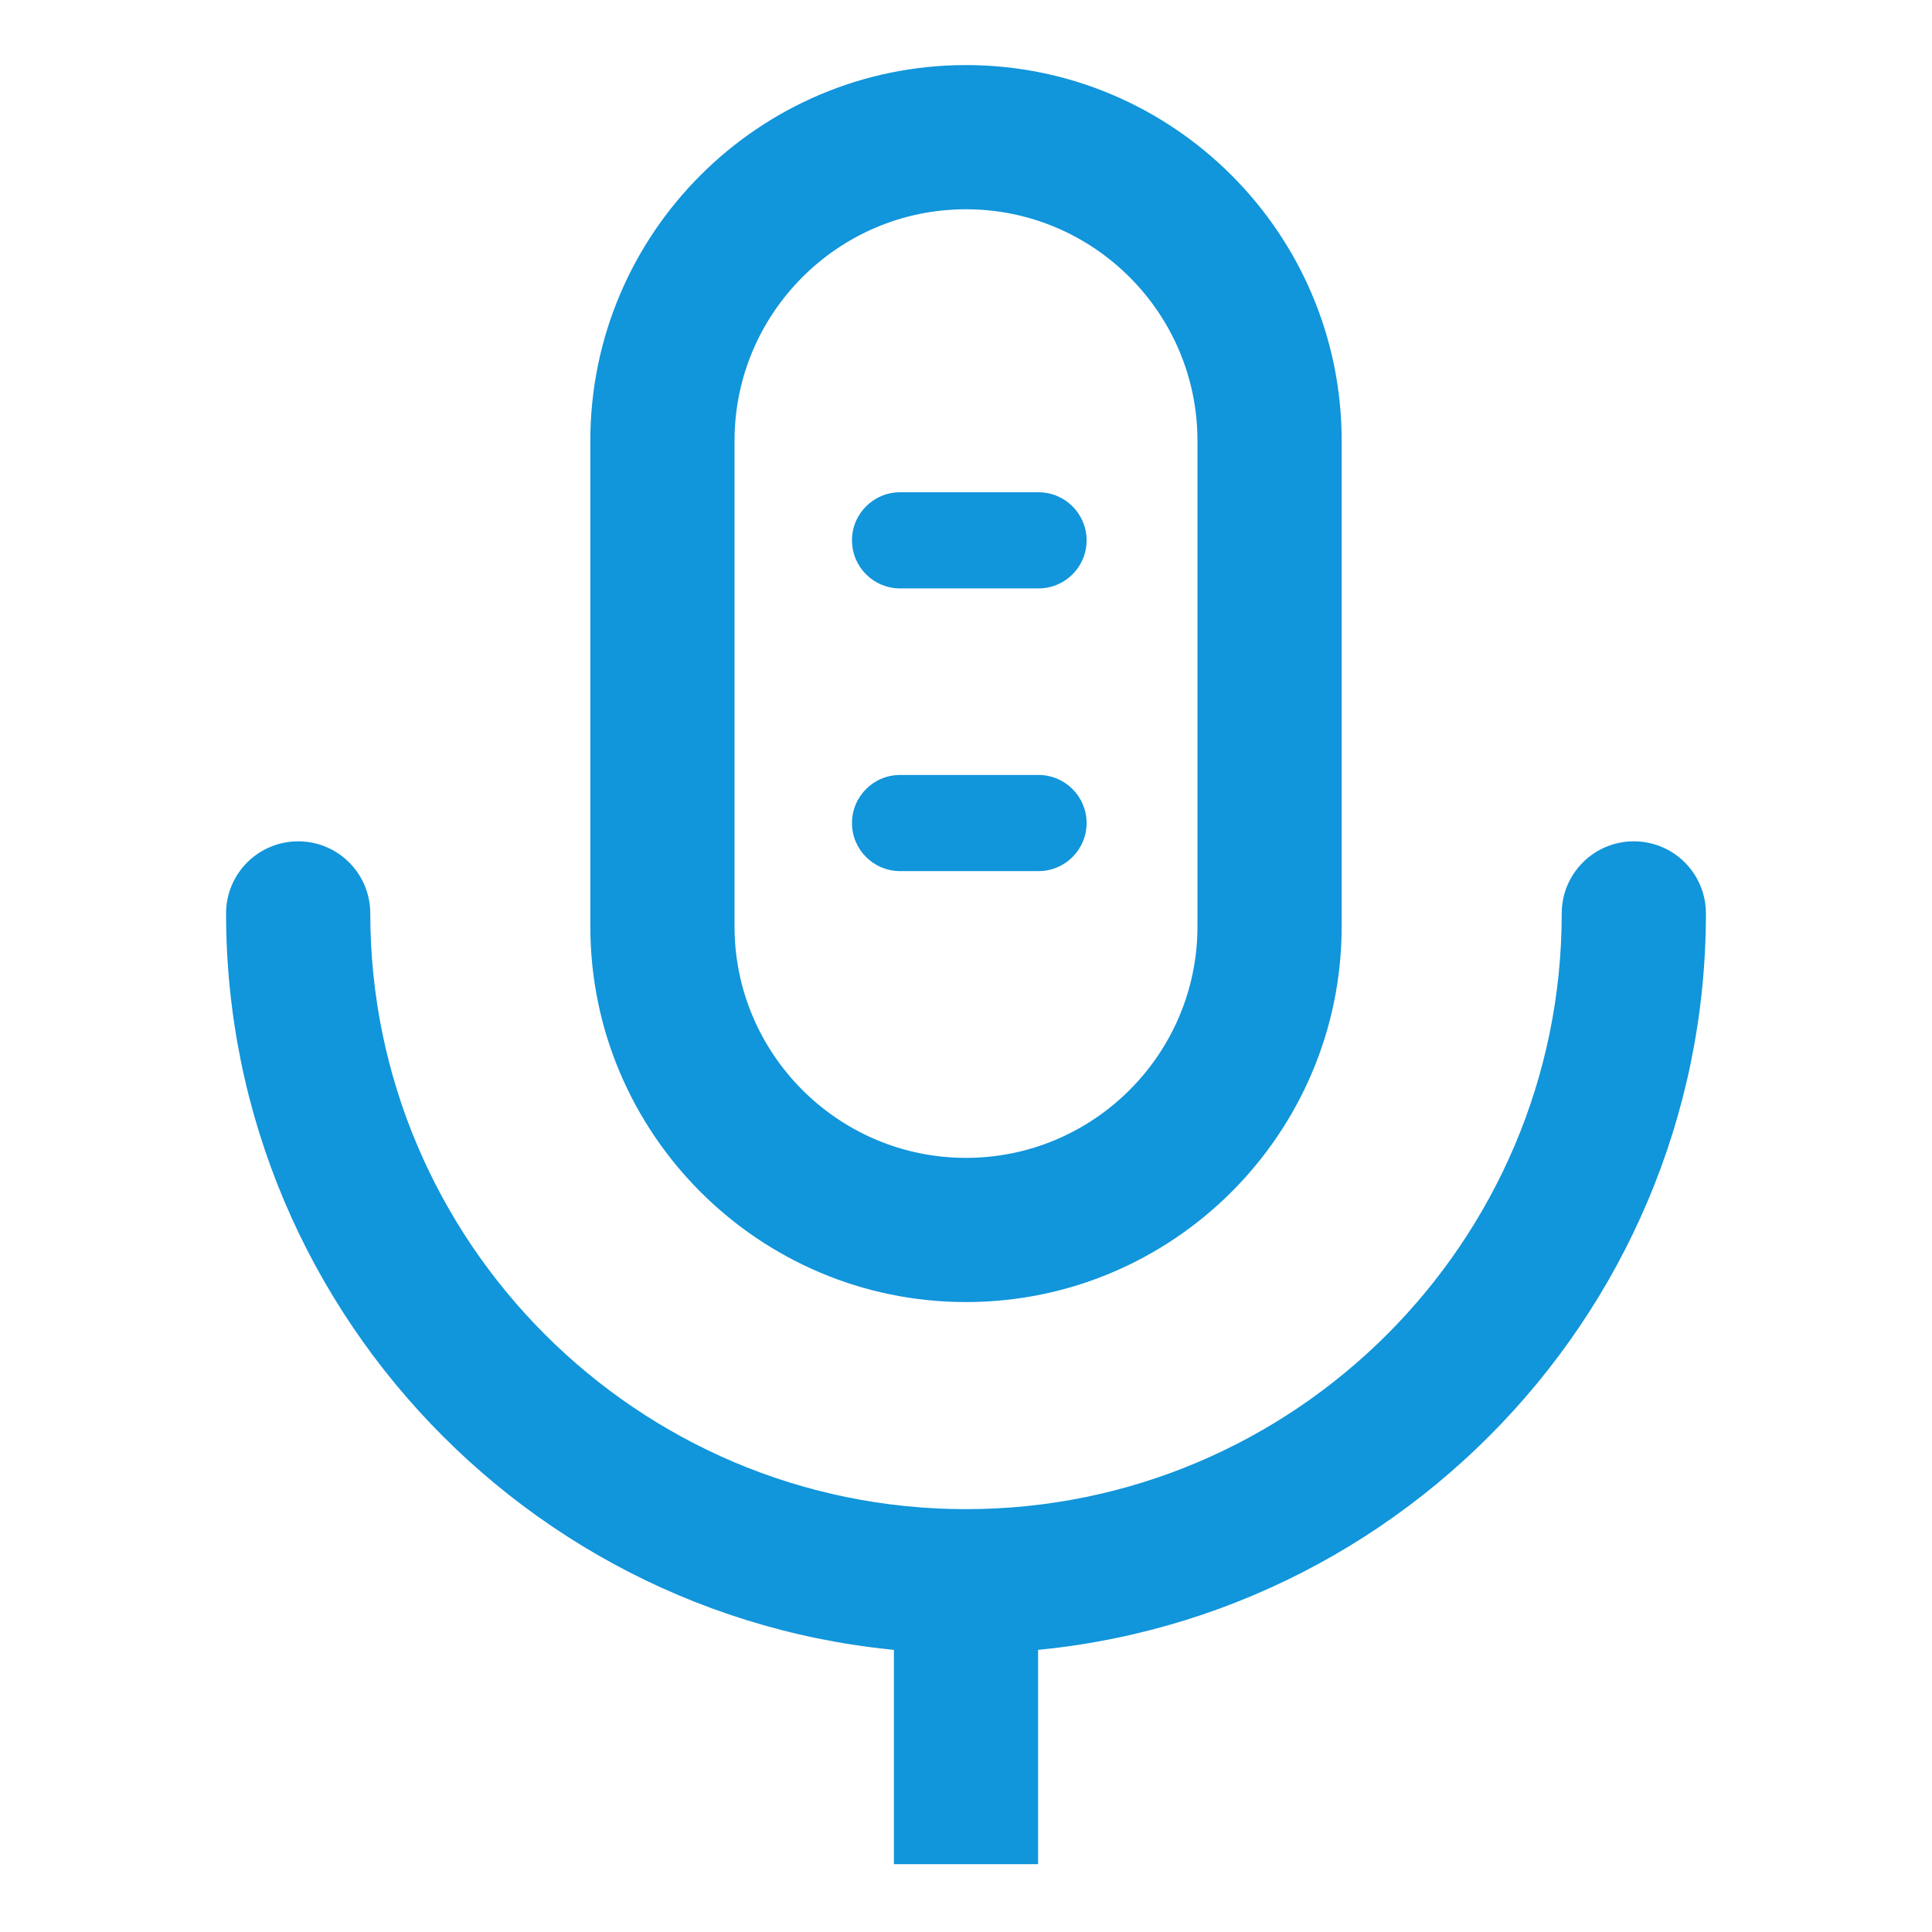 <?xml version="1.0" standalone="no"?><!DOCTYPE svg PUBLIC "-//W3C//DTD SVG 1.1//EN" "http://www.w3.org/Graphics/SVG/1.1/DTD/svg11.dtd"><svg t="1581259053275" class="icon" viewBox="0 0 1024 1024" version="1.1" xmlns="http://www.w3.org/2000/svg" p-id="6051" xmlns:xlink="http://www.w3.org/1999/xlink" width="200" height="200"><defs><style type="text/css"></style></defs><path d="M512 690.121c-109.785 0-199.11-89.311-199.11-199.096v-257.423c0-109.785 89.323-199.11 199.11-199.11S711.11 123.815 711.11 233.601v257.423c-0.001 109.785-89.324 199.097-199.11 199.096z m0-579.205c-67.643 0-122.685 55.043-122.685 122.685v257.423c0 67.643 55.043 122.672 122.685 122.672s122.685-55.029 122.685-122.672v-257.423c-0.001-67.644-55.043-122.685-122.685-122.685z" fill="#1195db" p-id="6052"></path><path d="M512 876.306c-216.25 0-392.174-175.936-392.174-392.174 0-21.109 17.104-38.212 38.212-38.212s38.212 17.104 38.212 38.212c0 174.095 141.642 315.749 315.749 315.749s315.749-141.654 315.749-315.749c0-21.109 17.104-38.212 38.212-38.212s38.212 17.104 38.212 38.212c0 216.238-175.924 392.174-392.174 392.174z" fill="#1195db" p-id="6053"></path><path d="M473.788 869.888h76.425v118.145h-76.425zM550.449 311.866h-73.402c-14.068 0-25.475-11.407-25.475-25.475s11.407-25.475 25.475-25.475h73.402c14.068 0 25.475 11.407 25.475 25.475s-11.407 25.475-25.475 25.475zM550.449 461.706h-73.402c-14.068 0-25.475-11.407-25.475-25.475s11.407-25.475 25.475-25.475h73.402c14.068 0 25.475 11.407 25.475 25.475s-11.407 25.475-25.475 25.475z" fill="#1195db" p-id="6054"></path></svg>